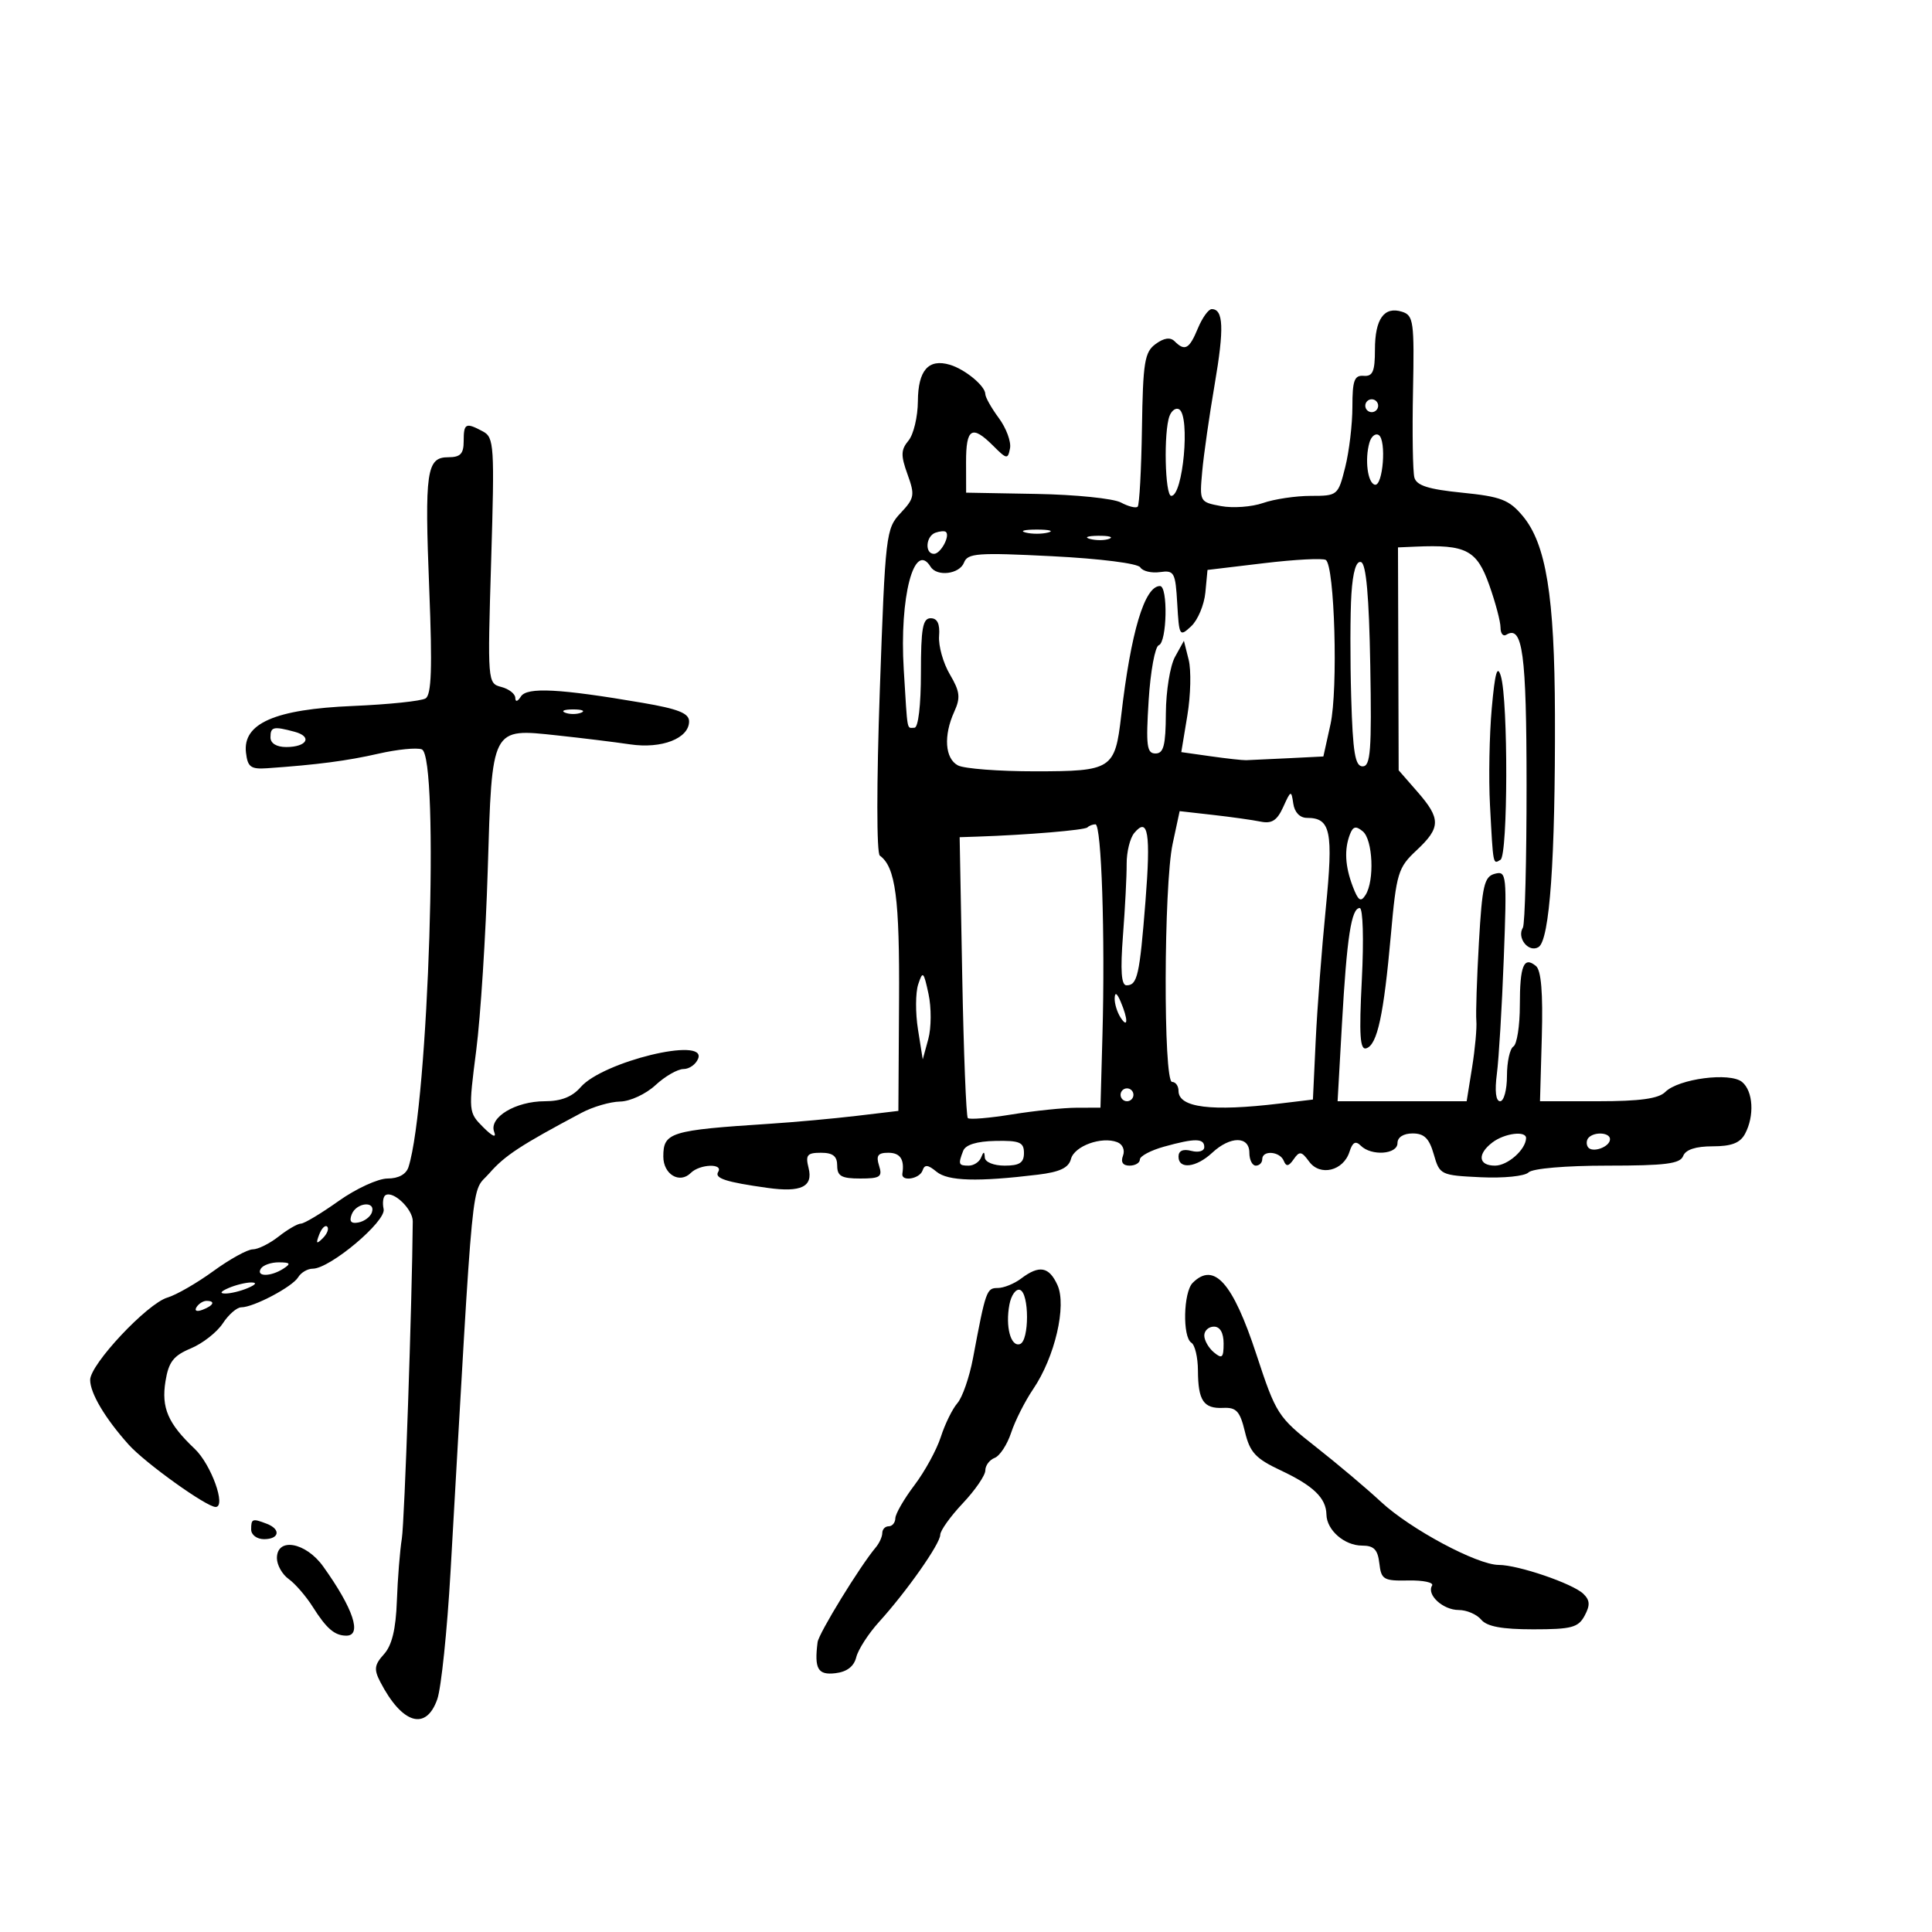 <svg xmlns="http://www.w3.org/2000/svg" width="300" height="300" viewBox="0 0 300 300" version="1.1">
	<path d="M 186 51 C 184.672 54.207, 183.986 54.586, 182.396 52.996 C 181.725 52.325, 180.749 52.463, 179.446 53.415 C 177.730 54.669, 177.479 56.218, 177.322 66.513 C 177.224 72.935, 176.925 78.408, 176.658 78.676 C 176.390 78.943, 175.218 78.652, 174.052 78.028 C 172.886 77.404, 167.002 76.805, 160.976 76.697 L 150.020 76.500 150.010 71.750 C 149.999 66.472, 150.923 65.923, 154.239 69.239 C 156.330 71.330, 156.501 71.355, 156.836 69.615 C 157.033 68.592, 156.250 66.477, 155.097 64.917 C 153.944 63.357, 153 61.683, 153 61.195 C 153 59.941, 149.866 57.345, 147.500 56.641 C 144.177 55.652, 142.559 57.492, 142.528 62.293 C 142.513 64.713, 141.858 67.467, 141.073 68.412 C 139.882 69.847, 139.856 70.714, 140.918 73.650 C 142.088 76.886, 142.002 77.368, 139.845 79.664 C 137.569 82.085, 137.474 82.899, 136.617 107.189 C 136.106 121.688, 136.107 132.488, 136.619 132.859 C 139.063 134.631, 139.699 139.458, 139.603 155.500 L 139.500 172.500 133 173.272 C 129.425 173.697, 123.350 174.249, 119.500 174.499 C 104.054 175.503, 103 175.828, 103 179.590 C 103 182.359, 105.532 183.868, 107.267 182.133 C 108.647 180.753, 112.358 180.611, 111.518 181.971 C 110.903 182.966, 112.717 183.554, 119.202 184.458 C 124.411 185.184, 126.285 184.271, 125.555 181.364 C 125.049 179.347, 125.332 179, 127.481 179 C 129.333 179, 130 179.529, 130 181 C 130 182.626, 130.667 183, 133.567 183 C 136.680 183, 137.054 182.745, 136.500 181 C 136.005 179.440, 136.320 179, 137.933 179 C 139.782 179, 140.470 180.023, 140.118 182.250 C 139.916 183.533, 142.809 183.071, 143.254 181.750 C 143.578 180.789, 144.079 180.834, 145.426 181.946 C 147.192 183.404, 151.796 183.538, 161.154 182.403 C 164.574 181.988, 165.939 181.342, 166.299 179.965 C 166.825 177.954, 171.046 176.420, 173.481 177.354 C 174.327 177.679, 174.712 178.587, 174.376 179.462 C 173.996 180.453, 174.358 181, 175.393 181 C 176.277 181, 177 180.571, 177 180.047 C 177 179.523, 178.688 178.625, 180.750 178.053 C 185.559 176.717, 187 176.732, 187 178.117 C 187 178.741, 186.118 179.003, 185 178.710 C 183.700 178.370, 183 178.680, 183 179.594 C 183 181.630, 185.741 181.319, 188.230 179 C 191.040 176.383, 194 176.383, 194 179 C 194 180.100, 194.450 181, 195 181 C 195.550 181, 196 180.550, 196 180 C 196 178.561, 198.738 178.766, 199.341 180.250 C 199.722 181.191, 200.104 181.130, 200.884 180.005 C 201.784 178.707, 202.101 178.756, 203.287 180.377 C 204.985 182.700, 208.606 181.816, 209.548 178.848 C 210.022 177.357, 210.498 177.098, 211.299 177.899 C 212.946 179.546, 217 179.262, 217 177.500 C 217 176.591, 217.928 176, 219.355 176 C 221.156 176, 221.929 176.766, 222.639 179.250 C 223.548 182.432, 223.701 182.506, 229.932 182.802 C 233.475 182.969, 236.763 182.637, 237.348 182.052 C 237.959 181.441, 243.098 181, 249.593 181 C 258.620 181, 260.897 180.710, 261.362 179.500 C 261.740 178.513, 263.304 178, 265.933 178 C 268.861 178, 270.206 177.483, 270.965 176.066 C 272.455 173.281, 272.238 169.443, 270.509 168.008 C 268.643 166.459, 260.643 167.500, 258.583 169.559 C 257.543 170.600, 254.644 171, 248.137 171 L 239.131 171 239.412 160.995 C 239.604 154.177, 239.315 150.676, 238.505 150.004 C 236.612 148.433, 236 149.925, 236 156.108 C 236 159.284, 235.550 162.160, 235 162.500 C 234.450 162.840, 234 164.891, 234 167.059 C 234 169.227, 233.522 171, 232.939 171 C 232.270 171, 232.083 169.429, 232.433 166.750 C 232.738 164.412, 233.221 156.353, 233.505 148.841 C 234 135.788, 233.938 135.203, 232.125 135.678 C 230.469 136.111, 230.153 137.472, 229.645 146.337 C 229.326 151.927, 229.146 157.400, 229.245 158.500 C 229.345 159.600, 229.048 162.863, 228.585 165.750 L 227.742 171 217.721 171 L 207.700 171 208.379 158.978 C 209.141 145.507, 209.833 141, 211.140 141 C 211.640 141, 211.783 145.861, 211.466 152.100 C 211.023 160.833, 211.174 163.109, 212.176 162.775 C 213.869 162.210, 214.861 157.618, 215.972 145.201 C 216.835 135.549, 217.085 134.723, 219.947 132.050 C 223.738 128.508, 223.760 127.141, 220.092 122.940 L 217.183 119.609 217.131 102.304 L 217.078 85 219.789 84.882 C 227.658 84.538, 229.318 85.401, 231.250 90.841 C 232.213 93.551, 233 96.522, 233 97.443 C 233 98.364, 233.399 98.871, 233.887 98.570 C 236.433 96.996, 237.036 101.452, 237.044 121.926 C 237.049 133.574, 236.792 143.527, 236.473 144.044 C 235.484 145.644, 237.382 148, 238.902 147.060 C 240.632 145.992, 241.518 133.460, 241.451 111 C 241.397 92.545, 240.078 84.434, 236.423 80.091 C 234.325 77.597, 233.041 77.107, 227.033 76.503 C 221.801 75.978, 219.961 75.394, 219.625 74.152 C 219.378 73.243, 219.282 67.217, 219.411 60.761 C 219.626 49.946, 219.493 48.974, 217.721 48.412 C 214.929 47.525, 213.500 49.518, 213.500 54.300 C 213.500 57.686, 213.161 58.473, 211.750 58.361 C 210.300 58.246, 210 59.072, 210 63.168 C 210 65.889, 209.497 70.114, 208.881 72.557 C 207.778 76.938, 207.704 77, 203.531 77 C 201.203 77, 197.870 77.498, 196.124 78.107 C 194.378 78.715, 191.442 78.930, 189.600 78.585 C 186.282 77.962, 186.255 77.912, 186.677 73.228 C 186.911 70.628, 187.785 64.517, 188.620 59.650 C 190.104 50.992, 189.984 48, 188.153 48 C 187.652 48, 186.683 49.350, 186 51 M 212 63 C 212 63.550, 212.450 64, 213 64 C 213.550 64, 214 63.550, 214 63 C 214 62.450, 213.550 62, 213 62 C 212.450 62, 212 62.450, 212 63 M 181.605 64.588 C 180.672 67.018, 180.889 77, 181.875 77 C 183.705 77, 184.837 64.635, 183.105 63.565 C 182.612 63.260, 181.937 63.721, 181.605 64.588 M 72 68.500 C 72 70.467, 71.492 71, 69.617 71 C 66.226 71, 65.921 73.123, 66.657 91.599 C 67.140 103.736, 66.999 107.883, 66.082 108.449 C 65.414 108.862, 60.319 109.391, 54.761 109.625 C 42.696 110.132, 37.669 112.329, 38.195 116.866 C 38.455 119.115, 38.939 119.469, 41.500 119.291 C 49.252 118.751, 53.918 118.140, 58.790 117.026 C 61.700 116.361, 64.718 116.062, 65.498 116.361 C 68.261 117.421, 66.543 171.413, 63.434 181.208 C 63.073 182.345, 61.883 183, 60.179 183 C 58.702 183, 55.278 184.575, 52.571 186.500 C 49.863 188.425, 47.236 190, 46.732 190 C 46.228 190, 44.671 190.900, 43.273 192 C 41.874 193.100, 40.064 194, 39.249 194 C 38.434 194, 35.683 195.518, 33.134 197.373 C 30.585 199.229, 27.375 201.079, 26 201.484 C 22.862 202.410, 14 211.852, 14 214.269 C 14 216.337, 16.323 220.245, 19.974 224.318 C 22.529 227.169, 32.057 234, 33.479 234 C 35.169 234, 32.795 227.400, 30.231 224.972 C 26.083 221.045, 25.028 218.602, 25.697 214.477 C 26.184 211.477, 26.931 210.509, 29.630 209.381 C 31.462 208.616, 33.696 206.867, 34.595 205.495 C 35.494 204.123, 36.784 203, 37.461 203 C 39.377 203, 45.409 199.813, 46.300 198.331 C 46.740 197.599, 47.761 197, 48.569 197 C 51.235 197, 59.985 189.644, 59.571 187.751 C 59.360 186.789, 59.488 185.816, 59.855 185.590 C 61.062 184.843, 64.110 187.762, 64.094 189.650 C 63.988 202.233, 62.816 236.300, 62.398 238.900 C 62.098 240.771, 61.751 245.136, 61.625 248.602 C 61.467 252.993, 60.859 255.499, 59.619 256.868 C 58.133 258.511, 58.039 259.217, 59.049 261.167 C 62.436 267.708, 66.165 268.833, 67.906 263.839 C 68.512 262.101, 69.435 253.214, 69.957 244.089 C 73.629 179.874, 73.080 185.509, 75.981 182.187 C 78.383 179.436, 80.828 177.832, 90.298 172.798 C 92.059 171.862, 94.757 171.074, 96.294 171.048 C 97.835 171.022, 100.296 169.879, 101.783 168.500 C 103.266 167.125, 105.224 166, 106.133 166 C 107.042 166, 108.068 165.266, 108.412 164.369 C 109.734 160.923, 93.599 164.850, 90.165 168.810 C 88.855 170.320, 87.127 171, 84.598 171 C 80.053 171, 75.879 173.521, 76.734 175.749 C 77.118 176.749, 76.480 176.480, 75.031 175.031 C 72.742 172.742, 72.729 172.599, 73.947 163.107 C 74.625 157.823, 75.430 145.222, 75.736 135.104 C 76.411 112.767, 76.243 113.092, 86.527 114.194 C 90.362 114.604, 95.458 115.230, 97.851 115.585 C 102.759 116.312, 107 114.657, 107 112.016 C 107 110.752, 105.313 110.081, 99.750 109.130 C 86.865 106.928, 81.827 106.666, 80.886 108.150 C 80.372 108.962, 80.025 109.048, 80.015 108.367 C 80.007 107.743, 79.030 106.980, 77.845 106.670 C 75.709 106.111, 75.696 105.951, 76.267 87.046 C 76.807 69.175, 76.727 67.924, 74.987 66.993 C 72.311 65.561, 72 65.717, 72 68.500 M 212.643 68.735 C 211.898 71.360, 212.363 74.992, 213.479 75.263 C 214.750 75.571, 215.319 68.315, 214.084 67.552 C 213.567 67.232, 212.918 67.765, 212.643 68.735 M 145.250 82.720 C 143.749 83.256, 143.566 86, 145.031 86 C 146.063 86, 147.578 83.198, 146.874 82.594 C 146.668 82.418, 145.938 82.475, 145.250 82.720 M 159.250 82.689 C 160.213 82.941, 161.787 82.941, 162.750 82.689 C 163.713 82.438, 162.925 82.232, 161 82.232 C 159.075 82.232, 158.287 82.438, 159.250 82.689 M 169.269 83.693 C 170.242 83.947, 171.592 83.930, 172.269 83.656 C 172.946 83.382, 172.150 83.175, 170.500 83.195 C 168.850 83.215, 168.296 83.439, 169.269 83.693 M 149.694 87.354 C 149.002 89.157, 145.485 89.594, 144.500 88 C 141.953 83.879, 139.642 92.737, 140.335 103.963 C 140.956 114.025, 140.767 113, 142 113 C 142.588 113, 143 109.500, 143 104.500 C 143 97.572, 143.280 96, 144.516 96 C 145.556 96, 145.966 96.868, 145.821 98.766 C 145.705 100.287, 146.456 102.963, 147.490 104.713 C 149.058 107.368, 149.173 108.325, 148.185 110.494 C 146.484 114.227, 146.725 117.784, 148.750 118.852 C 149.713 119.360, 155.101 119.773, 160.724 119.771 C 172.666 119.766, 173.138 119.461, 174.099 111.126 C 175.598 98.126, 177.731 91, 180.122 91 C 181.385 91, 181.209 99.764, 179.938 100.187 C 179.354 100.382, 178.644 104.245, 178.361 108.771 C 177.921 115.815, 178.074 117, 179.423 117 C 180.687 117, 181.007 115.759, 181.035 110.750 C 181.055 107.313, 181.693 103.375, 182.454 102.001 L 183.837 99.502 184.576 102.448 C 184.983 104.068, 184.892 107.958, 184.373 111.091 L 183.431 116.788 187.966 117.431 C 190.460 117.784, 192.950 118.060, 193.500 118.043 C 194.050 118.027, 196.973 117.890, 199.997 117.739 L 205.493 117.465 206.595 112.482 C 207.792 107.072, 207.247 87.852, 205.871 86.951 C 205.410 86.649, 201.088 86.874, 196.266 87.451 L 187.500 88.500 187.169 92 C 186.986 93.925, 185.997 96.283, 184.971 97.241 C 183.166 98.923, 183.094 98.807, 182.802 93.741 C 182.521 88.856, 182.338 88.523, 180.112 88.836 C 178.799 89.021, 177.426 88.690, 177.062 88.100 C 176.682 87.485, 170.840 86.747, 163.363 86.368 C 151.803 85.783, 150.254 85.895, 149.694 87.354 M 209.846 92.250 C 209.655 95.194, 209.641 102.417, 209.814 108.301 C 210.066 116.874, 210.419 119, 211.590 119 C 212.821 119, 213.007 116.533, 212.775 103.332 C 212.587 92.596, 212.137 87.544, 211.346 87.281 C 210.595 87.031, 210.070 88.770, 209.846 92.250 M 231.638 110 C 231.267 114.125, 231.144 120.875, 231.363 125 C 231.869 134.503, 231.816 134.232, 233 133.500 C 234.154 132.787, 234.201 108.846, 233.056 105 C 232.502 103.138, 232.139 104.415, 231.638 110 M 87.750 110.662 C 88.438 110.940, 89.563 110.940, 90.250 110.662 C 90.938 110.385, 90.375 110.158, 89 110.158 C 87.625 110.158, 87.063 110.385, 87.750 110.662 M 42 114.500 C 42 115.424, 42.938 116, 44.441 116 C 47.681 116, 48.565 114.385, 45.739 113.627 C 42.442 112.744, 42 112.847, 42 114.500 M 199.261 125.304 C 198.315 127.398, 197.489 127.935, 195.761 127.582 C 194.518 127.329, 191.177 126.858, 188.338 126.538 L 183.176 125.954 182.088 131.026 C 180.697 137.511, 180.625 168, 182 168 C 182.550 168, 183 168.627, 183 169.393 C 183 171.993, 188.096 172.632, 198.684 171.360 L 203.869 170.737 204.299 161.618 C 204.535 156.603, 205.238 147.370, 205.862 141.099 C 207.059 129.053, 206.635 127, 202.947 127 C 201.843 127, 201.015 126.137, 200.820 124.782 C 200.516 122.674, 200.439 122.699, 199.261 125.304 M 168.855 128.479 C 168.431 128.902, 159.467 129.652, 151.757 129.909 L 149.014 130 149.415 151.575 C 149.636 163.441, 150.026 173.360, 150.283 173.617 C 150.540 173.874, 153.619 173.618, 157.125 173.049 C 160.631 172.481, 165.160 172.012, 167.189 172.008 L 170.879 172 171.189 160.715 C 171.613 145.320, 171.038 128, 170.102 128 C 169.679 128, 169.118 128.215, 168.855 128.479 M 176.119 129.356 C 175.462 130.149, 174.934 132.305, 174.946 134.148 C 174.959 135.992, 174.702 140.988, 174.375 145.250 C 173.955 150.734, 174.115 153, 174.922 153 C 176.614 153, 176.957 151.482, 177.866 139.979 C 178.706 129.352, 178.279 126.754, 176.119 129.356 M 209.617 129.556 C 208.717 131.900, 208.859 134.498, 210.057 137.651 C 210.904 139.878, 211.300 140.140, 212.042 138.966 C 213.452 136.738, 213.178 130.393, 211.617 129.097 C 210.546 128.208, 210.094 128.312, 209.617 129.556 M 142.578 152.849 C 142.152 154.141, 142.136 157.291, 142.543 159.849 L 143.283 164.500 144.146 161.345 C 144.620 159.609, 144.636 156.459, 144.181 154.345 C 143.425 150.831, 143.287 150.702, 142.578 152.849 M 173.086 155 C 173.055 155.825, 173.467 157.175, 174 158 C 175.181 159.828, 175.181 158.249, 174 155.500 C 173.433 154.181, 173.122 154.011, 173.086 155 M 174 170 C 174 170.550, 174.450 171, 175 171 C 175.550 171, 176 170.550, 176 170 C 176 169.450, 175.550 169, 175 169 C 174.450 169, 174 169.450, 174 170 M 231.750 177.392 C 229.357 179.209, 229.550 181, 232.140 181 C 234.103 181, 236.892 178.545, 236.968 176.750 C 237.020 175.537, 233.647 175.952, 231.750 177.392 M 246.694 176.639 C 246.342 176.991, 246.282 177.647, 246.559 178.096 C 247.183 179.105, 250 178.120, 250 176.893 C 250 175.867, 247.647 175.686, 246.694 176.639 M 149.559 178.707 C 148.759 180.793, 148.836 181, 150.417 181 C 151.196 181, 152.060 180.438, 152.338 179.750 C 152.741 178.750, 152.858 178.750, 152.921 179.750 C 152.966 180.455, 154.309 181, 156 181 C 158.315 181, 159 180.552, 159 179.036 C 159 177.367, 158.336 177.086, 154.559 177.162 C 151.657 177.220, 149.924 177.756, 149.559 178.707 M 54.610 188.573 C 54.190 189.669, 54.511 190.048, 55.671 189.823 C 56.586 189.645, 57.522 188.938, 57.750 188.250 C 58.363 186.411, 55.320 186.724, 54.610 188.573 M 49.564 191.707 C 49.022 193.132, 49.136 193.247, 50.124 192.267 C 50.808 191.588, 51.115 190.781, 50.807 190.474 C 50.499 190.166, 49.940 190.721, 49.564 191.707 M 40.500 197 C 39.713 198.273, 42.030 198.273, 44 197 C 45.219 196.212, 45.090 196.028, 43.309 196.015 C 42.104 196.007, 40.840 196.450, 40.500 197 M 158.559 198.532 C 157.491 199.339, 155.855 200, 154.922 200 C 153.197 200, 153.062 200.382, 151.091 210.877 C 150.535 213.834, 149.444 216.984, 148.667 217.877 C 147.889 218.770, 146.731 221.128, 146.093 223.117 C 145.455 225.106, 143.610 228.481, 141.994 230.617 C 140.378 232.753, 139.043 235.063, 139.028 235.750 C 139.013 236.438, 138.550 237, 138 237 C 137.450 237, 137 237.469, 137 238.042 C 137 238.615, 136.541 239.628, 135.979 240.292 C 133.549 243.169, 127.129 253.631, 126.955 255 C 126.426 259.140, 126.994 260.134, 129.710 259.816 C 131.510 259.606, 132.602 258.770, 132.960 257.329 C 133.257 256.134, 134.850 253.668, 136.500 251.848 C 140.809 247.096, 146 239.706, 146 238.324 C 146 237.674, 147.575 235.472, 149.500 233.431 C 151.425 231.390, 153 229.094, 153 228.329 C 153 227.563, 153.653 226.687, 154.452 226.380 C 155.250 226.074, 156.403 224.310, 157.013 222.461 C 157.623 220.611, 159.161 217.568, 160.431 215.697 C 163.800 210.732, 165.663 202.749, 164.200 199.540 C 162.892 196.669, 161.379 196.398, 158.559 198.532 M 185.200 199.200 C 183.749 200.651, 183.599 207.634, 185 208.500 C 185.550 208.840, 186.007 210.779, 186.015 212.809 C 186.035 217.497, 186.891 218.763, 189.945 218.617 C 191.985 218.519, 192.542 219.132, 193.311 222.319 C 194.086 225.537, 194.962 226.482, 198.866 228.319 C 203.951 230.712, 205.920 232.614, 205.968 235.179 C 206.014 237.603, 208.767 240, 211.505 240 C 213.339 240, 213.938 240.615, 214.184 242.750 C 214.475 245.280, 214.837 245.493, 218.706 245.417 C 221.019 245.371, 222.668 245.728, 222.370 246.211 C 221.489 247.637, 224.065 250, 226.500 250 C 227.740 250, 229.315 250.675, 230 251.500 C 230.885 252.566, 233.225 253, 238.087 253 C 244.032 253, 245.078 252.722, 246.062 250.883 C 246.939 249.246, 246.890 248.475, 245.848 247.476 C 244.190 245.889, 235.725 243, 232.732 243 C 229.378 243, 218.993 237.439, 214.440 233.207 C 212.208 231.130, 207.649 227.286, 204.310 224.662 C 198.422 220.037, 198.143 219.602, 195.080 210.278 C 191.426 199.153, 188.513 195.887, 185.200 199.200 M 35.500 200 C 34.239 200.542, 34.055 200.859, 35 200.859 C 35.825 200.859, 37.400 200.473, 38.500 200 C 39.761 199.458, 39.945 199.141, 39 199.141 C 38.175 199.141, 36.600 199.527, 35.500 200 M 156.744 202.558 C 156.091 205.973, 156.944 209.185, 158.377 208.708 C 159.842 208.219, 159.840 200.780, 158.375 200.292 C 157.756 200.085, 157.022 201.105, 156.744 202.558 M 30.507 202.989 C 30.157 203.555, 30.558 203.723, 31.448 203.382 C 33.180 202.717, 33.497 202, 32.059 202 C 31.541 202, 30.843 202.445, 30.507 202.989 M 187 207.378 C 187 208.135, 187.675 209.315, 188.500 210 C 189.768 211.053, 190 210.840, 190 208.622 C 190 206.958, 189.452 206, 188.500 206 C 187.675 206, 187 206.620, 187 207.378 M 39 237.500 C 39 238.333, 39.889 239, 41 239 C 43.384 239, 43.653 237.464, 41.418 236.607 C 39.183 235.749, 39 235.817, 39 237.500 M 43 241.943 C 43 243.012, 43.823 244.475, 44.830 245.193 C 45.836 245.912, 47.513 247.850, 48.557 249.500 C 50.701 252.891, 51.942 253.963, 53.750 253.985 C 56.277 254.016, 54.873 249.784, 50.182 243.236 C 47.484 239.470, 43 238.663, 43 241.943" stroke="none" fill="black" fill-rule="evenodd"/>
</svg>